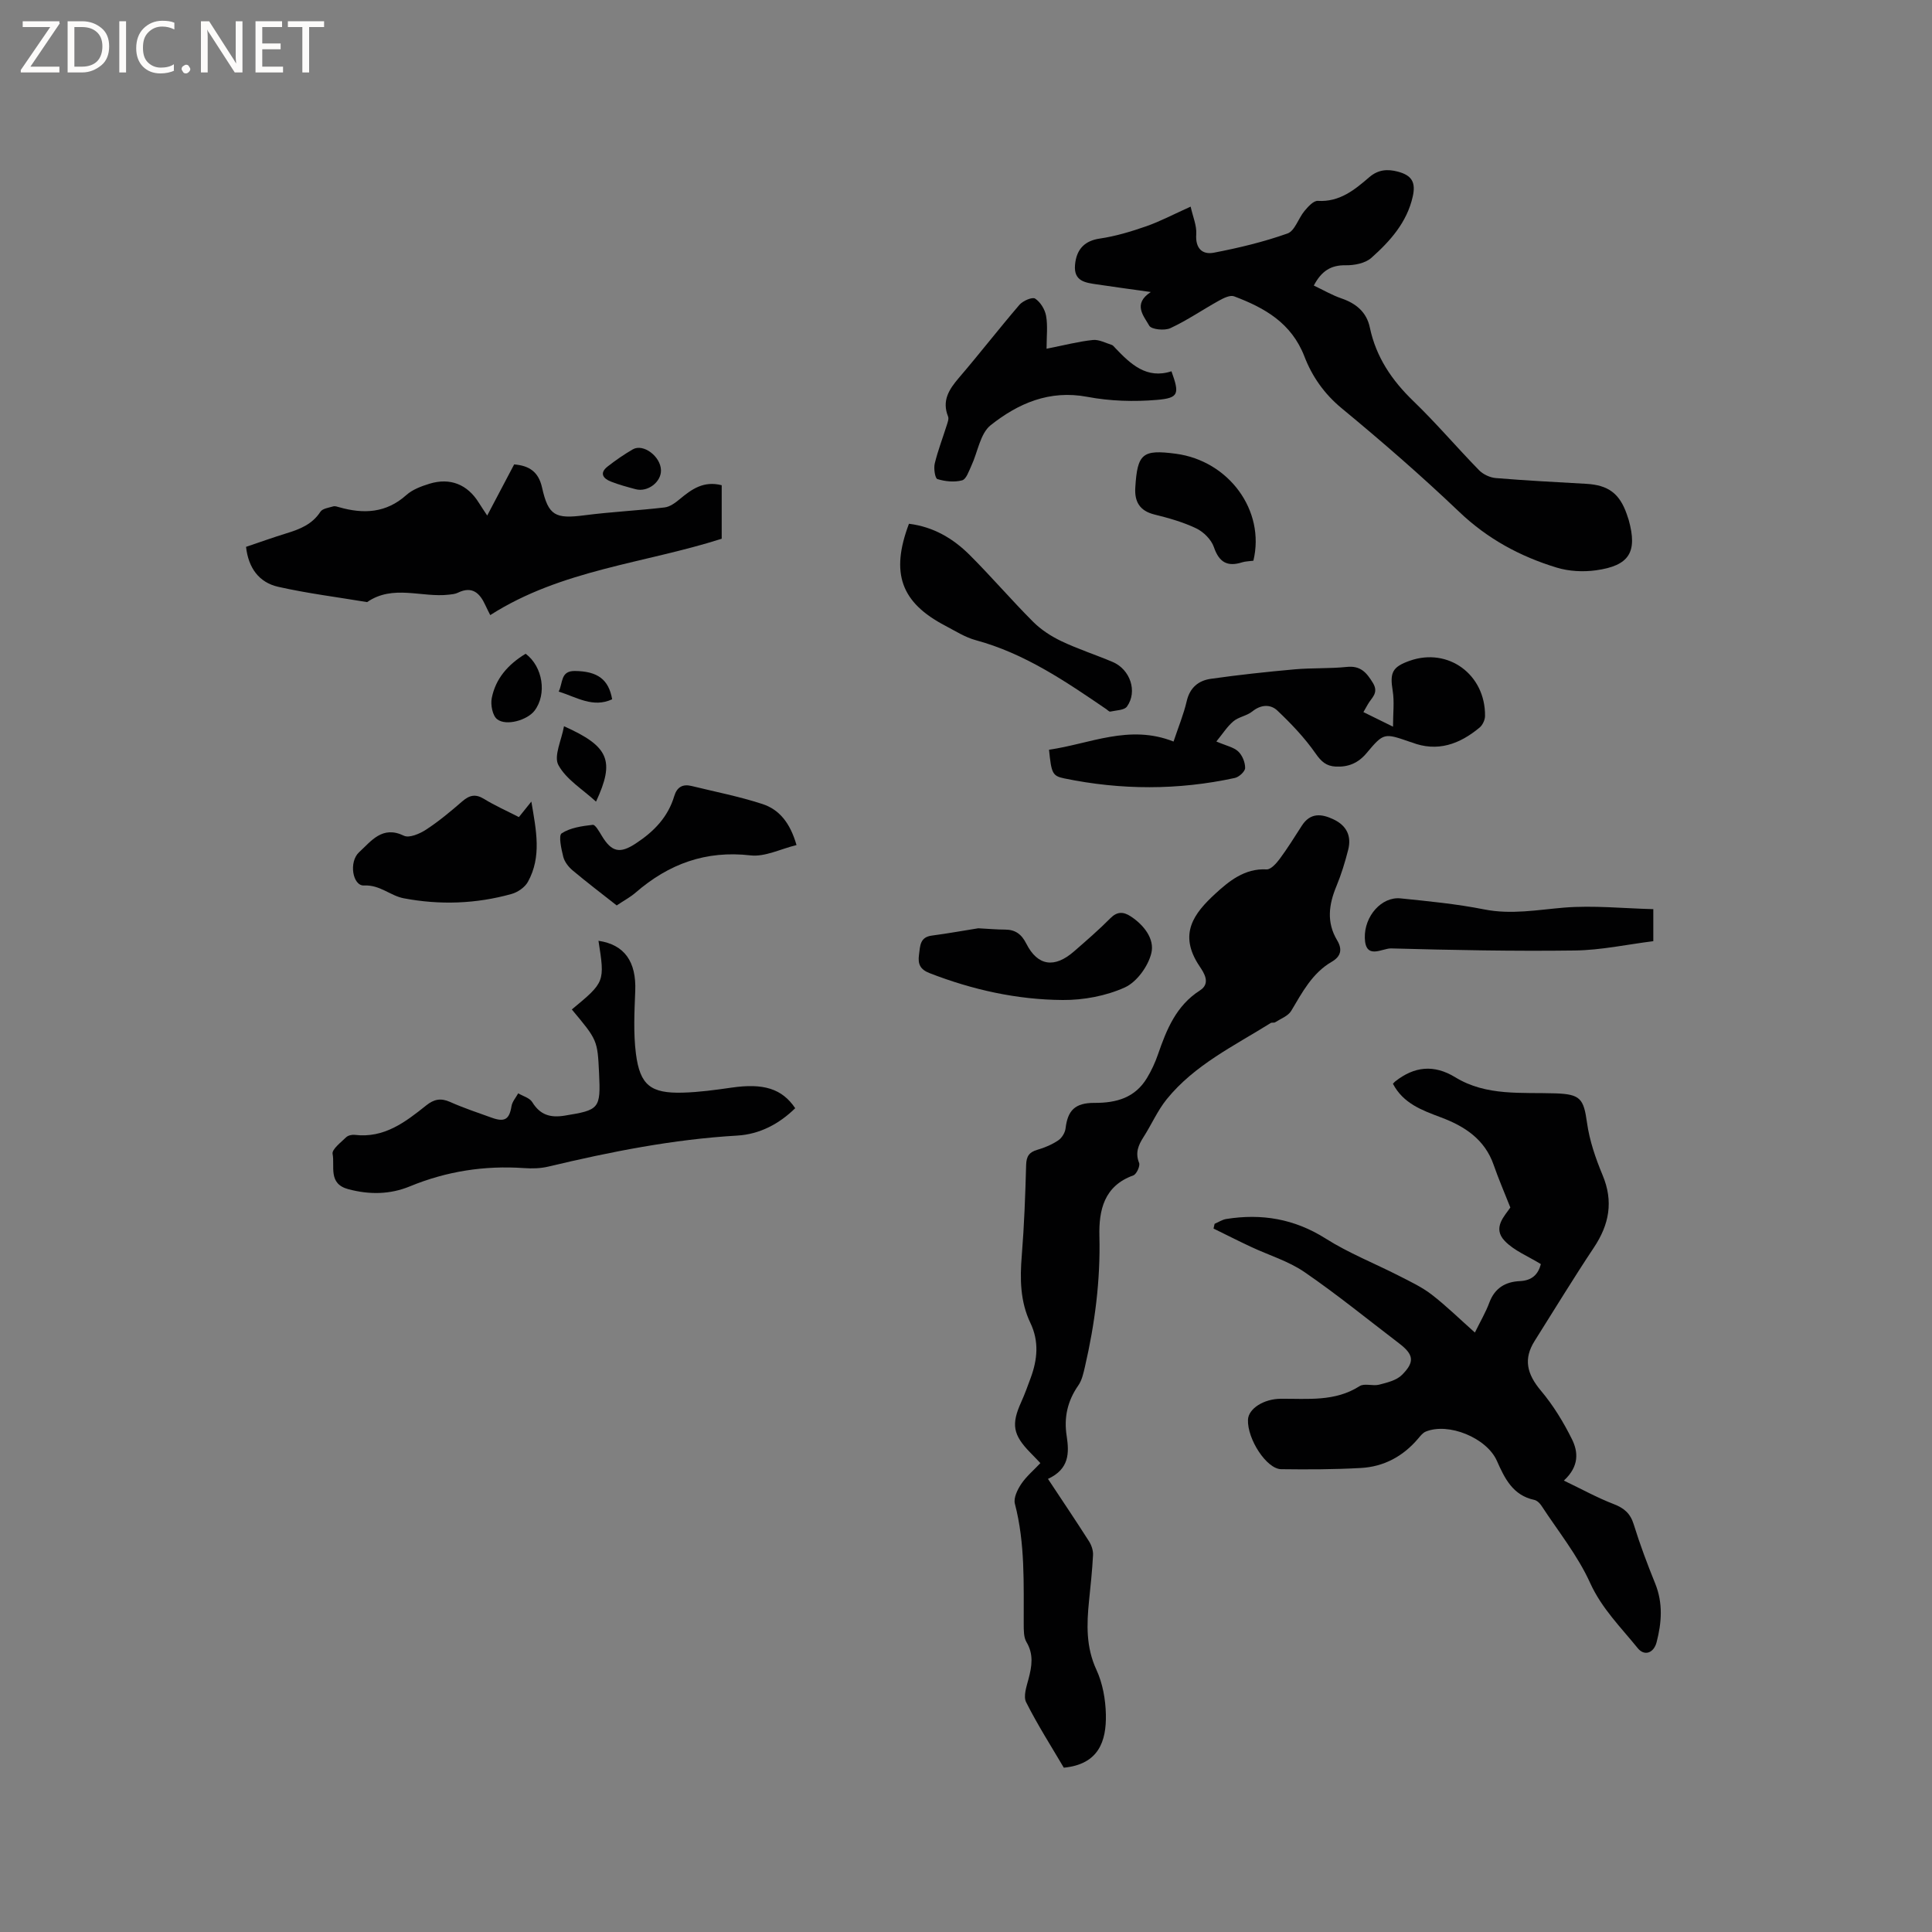 <svg enable-background="new 0 0 400 400" viewBox="0 0 400 400" xmlns="http://www.w3.org/2000/svg"><rect x="0" y="0" width="400" height="400" fill="#808080" stroke="none"/><path d="m12.4 4.8-6.1 9h6v1.2h-8v-.5l6.1-8.9h-5.7v-1.2h7.6v.4z" fill="#fcfbfa"/><path d="m14 15v-10.6h3c1.6 0 2.9.5 4 1.4s1.6 2.2 1.6 3.8-.5 3-1.6 3.9-2.4 1.5-4 1.5zm1.4-9.4v8.2h1.6c1.3 0 2.4-.4 3.1-1.1s1.1-1.8 1.1-3.1-.4-2.3-1.2-3-1.8-1-3.1-1z" fill="#fcfbfa"/><path d="m26.1 4.4v10.6h-1.4v-10.6z" fill="#fcfbfa"/><path d="m36.1 14.6c-.8.4-1.8.6-2.9.6-1.5 0-2.7-.5-3.6-1.4s-1.4-2.2-1.4-3.8c0-1.7.5-3.1 1.5-4.1s2.3-1.6 3.9-1.6c1 0 1.8.1 2.5.4v1.4c-.8-.4-1.6-.6-2.5-.6-1.2 0-2.1.4-2.9 1.2s-1.1 1.8-1.1 3.2c0 1.3.3 2.3 1 3s1.6 1.1 2.7 1.1c1 0 2-.2 2.7-.7v1.3z" fill="#fcfbfa"/><path d="m37.6 14.3c0-.2.1-.5.3-.6s.4-.3.6-.3c.3 0 .5.1.6.3s.3.4.3.6-.1.4-.3.6-.4.3-.6.3c-.3 0-.5-.1-.6-.3s-.3-.4-.3-.6z" fill="#fcfbfa"/><path d="m50.2 15h-1.6l-5.3-8.2c-.2-.2-.3-.5-.4-.7 0 .2.1.7.1 1.5v7.4h-1.4v-10.6h1.7l5.2 8.1c.2.4.4.6.4.7 0-.3-.1-.8-.1-1.5v-7.3h1.4z" fill="#fcfbfa"/><path d="m58.6 15h-5.7v-10.6h5.5v1.2h-4.1v3.4h3.8v1.2h-3.8v3.6h4.3z" fill="#fcfbfa"/><path d="m67.1 5.6h-3.1v9.4h-1.4v-9.4h-3v-1.2h7.5z" fill="#fcfbfa"/><g fill="#010102"><path d="m288.39 224.38c.32-.33.38-.42.47-.48 3.96-3.12 8.01-3.57 12.46-.85 6.42 3.93 13.69 3.08 20.74 3.32 5.15.17 5.82 1.12 6.51 6.05.51 3.71 1.78 7.4 3.23 10.88 2.28 5.45 1.38 10.21-1.8 14.99-4.23 6.35-8.19 12.87-12.26 19.32-2.36 3.73-1.64 6.84 1.31 10.34 2.54 3.02 4.66 6.5 6.42 10.05 1.26 2.56 1.55 5.56-1.69 8.54 3.74 1.79 6.93 3.56 10.31 4.86 2.18.84 3.46 1.94 4.16 4.22 1.28 4.14 2.81 8.21 4.44 12.23 1.64 4.06 1.35 8.09.29 12.16-.58 2.23-2.51 2.95-3.91 1.22-3.49-4.32-7.43-8.18-9.85-13.5-2.58-5.7-6.64-10.72-10.1-16.02-.33-.5-.91-1.05-1.46-1.17-4.45-.95-6.13-4.45-7.75-8.1-2.12-4.76-10.02-7.98-14.73-6.04-.63.26-1.13.93-1.6 1.48-3.11 3.66-7.09 5.79-11.83 6.05-5.49.31-11 .32-16.5.25-3.02-.04-7.04-6.26-6.87-10.25.1-2.28 3.25-4.3 6.76-4.33 5.58-.05 11.23.66 16.36-2.62 1-.64 2.75.04 4.04-.3 1.66-.43 3.6-.89 4.73-2.03 2.71-2.71 2.41-4.23-.64-6.55-6.49-4.95-12.83-10.12-19.55-14.73-3.32-2.28-7.37-3.48-11.07-5.22-2.61-1.22-5.18-2.53-7.76-3.79.07-.33.15-.65.22-.98.8-.34 1.58-.87 2.41-1 7.34-1.17 14.11-.04 20.57 4.04 4.78 3.03 10.14 5.14 15.21 7.73 2.3 1.18 4.7 2.3 6.73 3.86 3.07 2.37 5.85 5.11 8.97 7.88 1.1-2.25 2.24-4.17 3-6.22 1.12-3.01 3.35-4.3 6.31-4.43 2.53-.12 3.79-1.39 4.35-3.52-2.63-1.63-5.53-2.76-7.48-4.8-2.62-2.72.02-5.21 1.16-6.92-1.29-3.26-2.48-6-3.45-8.81-1.85-5.32-6.01-8.01-10.92-9.85-3.91-1.47-7.79-2.86-9.94-6.96z"/><path d="m216.97 306.19c3 4.54 5.81 8.7 8.51 12.94.51.81.87 1.9.82 2.84-.16 3.17-.51 6.34-.83 9.5-.49 4.86-.64 9.56 1.54 14.26 1.29 2.79 1.88 6.12 1.95 9.22.12 5.58-1.51 10.34-8.71 11.03-2.49-4.24-5.39-8.77-7.8-13.55-.62-1.23.08-3.26.5-4.84.69-2.62 1.09-5.07-.43-7.62-.59-.99-.56-2.44-.57-3.67-.03-8.36.32-16.73-1.83-24.97-.31-1.19.53-2.92 1.31-4.08 1.04-1.56 2.54-2.81 3.97-4.33-.75-.78-1.38-1.46-2.04-2.12-3.65-3.72-4.03-5.88-1.93-10.52.74-1.64 1.35-3.33 1.97-5.02 1.39-3.79 1.76-7.53-.07-11.36-2.12-4.43-2.18-9.14-1.78-13.97.5-6.23.73-12.49.9-18.74.05-1.8.63-2.65 2.33-3.14 1.51-.43 3.02-1.08 4.32-1.95.74-.49 1.4-1.57 1.51-2.45.44-3.7 1.89-5.33 6.01-5.31 4.56.02 8.4-1.08 10.86-5.17.92-1.53 1.69-3.19 2.27-4.88 1.78-5.15 3.76-10.08 8.68-13.23 2.32-1.48.82-3.67-.09-5.03-4.48-6.68-1.08-10.98 3.26-14.98 2.79-2.57 6.09-5.31 10.63-5.05.88.05 2.04-1.26 2.73-2.19 1.63-2.2 3.08-4.55 4.57-6.86 1.76-2.73 4.07-2.5 6.6-1.29 2.7 1.29 3.71 3.46 3 6.27-.65 2.56-1.43 5.11-2.44 7.55-1.58 3.8-2.08 7.47.14 11.18 1.11 1.85.86 3.33-1.13 4.48-4.03 2.34-6.08 6.32-8.37 10.15-.64 1.07-2.17 1.62-3.32 2.36-.24.16-.68 0-.93.16-7.57 4.73-15.77 8.66-21.53 15.78-1.91 2.37-3.15 5.26-4.81 7.85-1.08 1.69-1.73 3.25-.9 5.33.25.64-.54 2.35-1.21 2.59-6.06 2.17-7.14 7.22-7.01 12.55.23 9.19-.94 18.17-3 27.08-.31 1.32-.61 2.77-1.37 3.85-2.25 3.22-3.01 6.67-2.4 10.5.52 3.47.56 6.8-3.88 8.85z"/><path d="m238.26 60.46c-4.1-.58-7.63-1.05-11.15-1.58-2.35-.35-4.83-.61-4.54-4.01.29-3.44 2.17-5.05 5.14-5.48 3.27-.48 6.5-1.46 9.63-2.55 2.88-1.01 5.61-2.46 9.17-4.06.45 2.06 1.28 3.92 1.16 5.71-.21 2.92 1.24 4.28 3.63 3.83 5.16-.99 10.32-2.23 15.26-3.98 1.53-.54 2.25-3.15 3.52-4.66.74-.89 1.87-2.15 2.76-2.09 4.51.27 7.61-2.28 10.65-4.9 1.85-1.59 3.76-1.72 5.9-1.16 2.92.77 3.77 2.21 3.1 5.18-1.2 5.34-4.69 9.23-8.57 12.68-1.25 1.12-3.52 1.56-5.31 1.53-3.06-.05-5.01 1.18-6.6 4.2 1.95.92 3.75 1.98 5.69 2.65 3.05 1.04 5.24 2.84 5.91 6.04 1.29 6.13 4.56 10.94 9.03 15.25 4.73 4.56 8.99 9.59 13.58 14.29.85.87 2.27 1.53 3.48 1.63 6.23.52 12.47.83 18.71 1.19 4.56.26 6.9 1.99 8.4 6.29.14.4.28.8.4 1.21 1.84 6.63.15 9.45-6.81 10.41-2.65.36-5.58.21-8.12-.57-7.56-2.3-14.33-5.96-20.18-11.55-7.82-7.46-16-14.56-24.33-21.44-3.61-2.98-6.13-6.62-7.69-10.68-2.69-6.98-8.25-10.11-14.58-12.49-.82-.31-2.18.37-3.12.89-3.37 1.87-6.58 4.08-10.06 5.7-1.2.56-3.94.28-4.38-.51-1.13-2.01-3.49-4.49.32-6.97z"/><path d="m149.42 100.46v11.08c-16.02 5.12-33.2 6.4-47.92 15.81-.3-.61-.68-1.32-1.01-2.05-1.15-2.52-2.73-4.03-5.7-2.58-.55.27-1.23.33-1.85.4-5.63.65-11.57-2.17-16.93 1.54-6.15-1.03-12.35-1.8-18.42-3.17-3.94-.89-6.16-3.87-6.65-8.27 2.79-.94 5.56-1.94 8.36-2.8 2.77-.85 5.34-1.85 7.04-4.47.43-.67 1.73-.83 2.66-1.11.37-.11.84.07 1.24.18 5.04 1.43 9.7 1.22 13.88-2.52 1.28-1.15 3.11-1.83 4.8-2.35 4.28-1.31 7.86.15 10.2 3.91.5.8 1.03 1.58 1.75 2.68 1.94-3.67 3.74-7.09 5.58-10.59 3.15.26 5.05 1.54 5.78 4.81 1.3 5.82 2.76 6.5 8.74 5.73 5.52-.72 11.09-.98 16.62-1.63 1.12-.13 2.26-.98 3.18-1.75 2.44-2.02 4.89-3.81 8.65-2.85z"/><path d="m118.39 209c6.85-5.68 6.85-5.68 5.52-14.22 5.39.8 7.85 4.32 7.61 10.4-.17 4.32-.4 8.71.14 12.97.84 6.55 3.08 8.25 9.7 8.07 3.38-.09 6.75-.56 10.1-1.04 6.59-.95 10.43.19 13.18 4.26-3.34 3.28-7.39 5.4-12 5.67-13.28.77-26.22 3.35-39.11 6.42-1.62.39-3.38.43-5.05.31-8.17-.56-16.02.65-23.61 3.78-4.13 1.7-8.38 1.75-12.75.59-4.25-1.13-2.76-4.75-3.26-7.31-.18-.94 1.71-2.37 2.79-3.43.4-.39 1.21-.58 1.79-.51 6.1.74 10.49-2.65 14.82-6.11 1.59-1.27 3-1.56 4.91-.71 2.8 1.25 5.72 2.22 8.61 3.26 2.73.99 3.68.34 4.12-2.37.15-.94.91-1.79 1.39-2.67.99.59 2.35.94 2.89 1.8 1.63 2.66 3.72 3.31 6.73 2.82 7.16-1.16 7.48-1.41 7.12-8.79-.33-6.84-.33-6.84-5.64-13.19z"/><path d="m251.83 153.52c2.1.9 3.6 1.18 4.53 2.06.85.8 1.45 2.27 1.43 3.43-.01.72-1.27 1.88-2.14 2.06-11.75 2.55-23.54 2.52-35.31.09-2.46-.51-2.66-1.08-3.15-5.94 8.45-1.2 16.62-5.33 25.78-1.69 1.01-3.03 2.1-5.65 2.73-8.38.65-2.81 2.47-4.26 5-4.61 5.76-.82 11.54-1.44 17.34-1.96 3.58-.32 7.22-.13 10.79-.5 2.84-.3 4.08 1.13 5.41 3.3 1.29 2.11-.28 3.07-1.04 4.44-.24.44-.5.88-.92 1.61 1.93.95 3.69 1.82 6.13 3.02 0-2.83.3-5.19-.07-7.44-.61-3.74-.1-4.93 3.54-6.21 7.95-2.8 15.68 2.84 15.58 11.45-.01.81-.5 1.86-1.12 2.38-4.14 3.44-8.73 5.15-14.1 3.06-.1-.04-.2-.06-.3-.09-5.38-1.86-5.45-1.91-9.02 2.34-1.73 2.06-3.79 2.91-6.4 2.77-1.94-.11-2.97-1.03-4.14-2.71-2.25-3.23-5.03-6.15-7.9-8.87-1.43-1.36-3.4-1.29-5.21.17-1.12.91-2.81 1.11-3.91 2.04-1.28 1.07-2.22 2.59-3.53 4.18z"/><path d="m216.68 72.2c3.83-.76 6.69-1.51 9.6-1.81 1.25-.13 2.61.62 3.9 1.02.27.09.49.4.71.63 3.21 3.37 6.51 6.5 11.65 4.83 1.68 4.68 1.54 5.53-2.98 5.92-4.77.41-9.75.26-14.45-.63-7.84-1.48-14.31 1.36-20 5.87-2.18 1.73-2.67 5.56-4 8.4-.52 1.11-1.06 2.8-1.92 3.02-1.6.43-3.5.23-5.11-.26-.49-.15-.8-2.2-.55-3.23.65-2.69 1.66-5.29 2.49-7.94.18-.57.46-1.3.27-1.78-1.31-3.27.17-5.59 2.22-7.99 4.27-4.98 8.29-10.17 12.56-15.15.71-.82 2.66-1.66 3.24-1.28 1.1.72 2.03 2.24 2.27 3.57.37 2.06.1 4.23.1 6.81z"/><path d="m188.19 108.44c5.08.63 9.15 3.05 12.57 6.46 4.5 4.49 8.64 9.34 13.13 13.83 1.65 1.65 3.74 3.01 5.86 4.02 3.43 1.63 7.08 2.81 10.59 4.29 3.65 1.54 5.22 6.12 2.99 9.24-.56.78-2.27.78-3.47 1.05-.21.05-.53-.31-.79-.49-8.48-5.79-16.94-11.56-27.06-14.3-2.21-.6-4.24-1.91-6.3-2.99-9.17-4.79-11.39-10.87-7.52-21.11z"/><path d="m107.43 169.17c.86-1.07 1.51-1.88 2.58-3.21 1.01 5.98 2.17 11.41-.72 16.63-.63 1.13-2.11 2.15-3.39 2.5-7.34 2.05-14.82 2.31-22.31.89-2.8-.53-4.91-2.82-8.23-2.65-2.34.12-3.21-4.88-1-6.9 2.5-2.28 4.78-5.58 9.27-3.4 1.09.53 3.28-.41 4.58-1.26 2.65-1.73 5.1-3.78 7.5-5.86 1.47-1.27 2.72-1.59 4.49-.51 2.24 1.38 4.66 2.45 7.23 3.77z"/><path d="m164.91 174.96c-3.32.81-6.53 2.48-9.51 2.14-9.26-1.07-16.94 1.76-23.8 7.7-1.11.96-2.44 1.66-3.92 2.66-3.05-2.4-6.14-4.75-9.11-7.24-.86-.72-1.68-1.77-1.95-2.82-.41-1.63-1.02-4.43-.33-4.87 1.79-1.17 4.22-1.5 6.44-1.76.52-.06 1.33 1.4 1.85 2.25 2.08 3.47 3.81 3.74 7.05 1.61 3.76-2.46 6.67-5.46 7.97-9.82.56-1.86 1.75-2.53 3.58-2.08 4.9 1.2 9.88 2.17 14.66 3.73 3.44 1.12 5.73 3.83 7.07 8.5z"/><path d="m202.54 192.19c2.16.11 3.85.27 5.53.27 2.15 0 3.43.96 4.42 2.92 2.34 4.62 5.83 5.13 9.87 1.6 2.56-2.23 5.13-4.45 7.52-6.86 1.42-1.44 2.71-1.38 4.2-.41 2.77 1.8 4.99 4.7 4.3 7.59-.65 2.74-3.02 6.02-5.5 7.14-3.9 1.76-8.54 2.63-12.85 2.6-9.47-.06-18.68-2.11-27.56-5.56-1.98-.77-2.47-1.89-2.2-3.83.25-1.82.16-3.63 2.68-3.95 3.35-.44 6.67-1.05 9.59-1.51z"/><path d="m342.3 188.23v6.63c-5.43.68-10.84 1.86-16.26 1.93-12.68.17-25.36-.09-38.04-.43-1.83-.05-5.32 2.47-5.43-2.19-.11-4.5 3.48-8.57 7.4-8.17 5.79.59 11.6 1.15 17.3 2.28 5.64 1.12 11.03.09 16.57-.37 6.04-.49 12.18.16 18.46.32z"/><path d="m259.5 116.09c-.88.12-1.64.12-2.32.33-3.07.98-4.78 0-5.86-3.15-.53-1.55-2.12-3.14-3.64-3.87-2.73-1.31-5.72-2.15-8.68-2.88-3.05-.76-4.13-2.66-3.95-5.56.43-7.06 1.48-7.93 8.38-7.02 10.97 1.45 18.58 11.76 16.07 22.15z"/><path d="m108.83 135.35c3.58 2.69 4.43 8.38 1.84 11.79-1.47 1.93-5.83 3.25-7.74 1.77-.96-.74-1.39-2.98-1.12-4.36.78-4.02 3.34-6.97 7.02-9.2z"/><path d="m123.4 165.97c-2.78-2.56-6.17-4.58-7.79-7.57-1.01-1.86.66-5.18 1.16-8.04 9.34 4.18 10.57 7.13 6.63 15.61z"/><path d="m136.85 97.36c.05 2.46-2.78 4.6-5.27 3.92-1.71-.46-3.44-.92-5.09-1.57-1.64-.64-2.44-1.76-.67-3.14 1.65-1.29 3.39-2.49 5.2-3.54 2.18-1.25 5.77 1.48 5.83 4.33z"/><path d="m126.74 144.78c-3.96 1.83-7.29-.4-11.07-1.6.91-1.79.33-4.29 3.34-4.26 4.7.05 7.01 1.73 7.73 5.86z"/></g></svg>